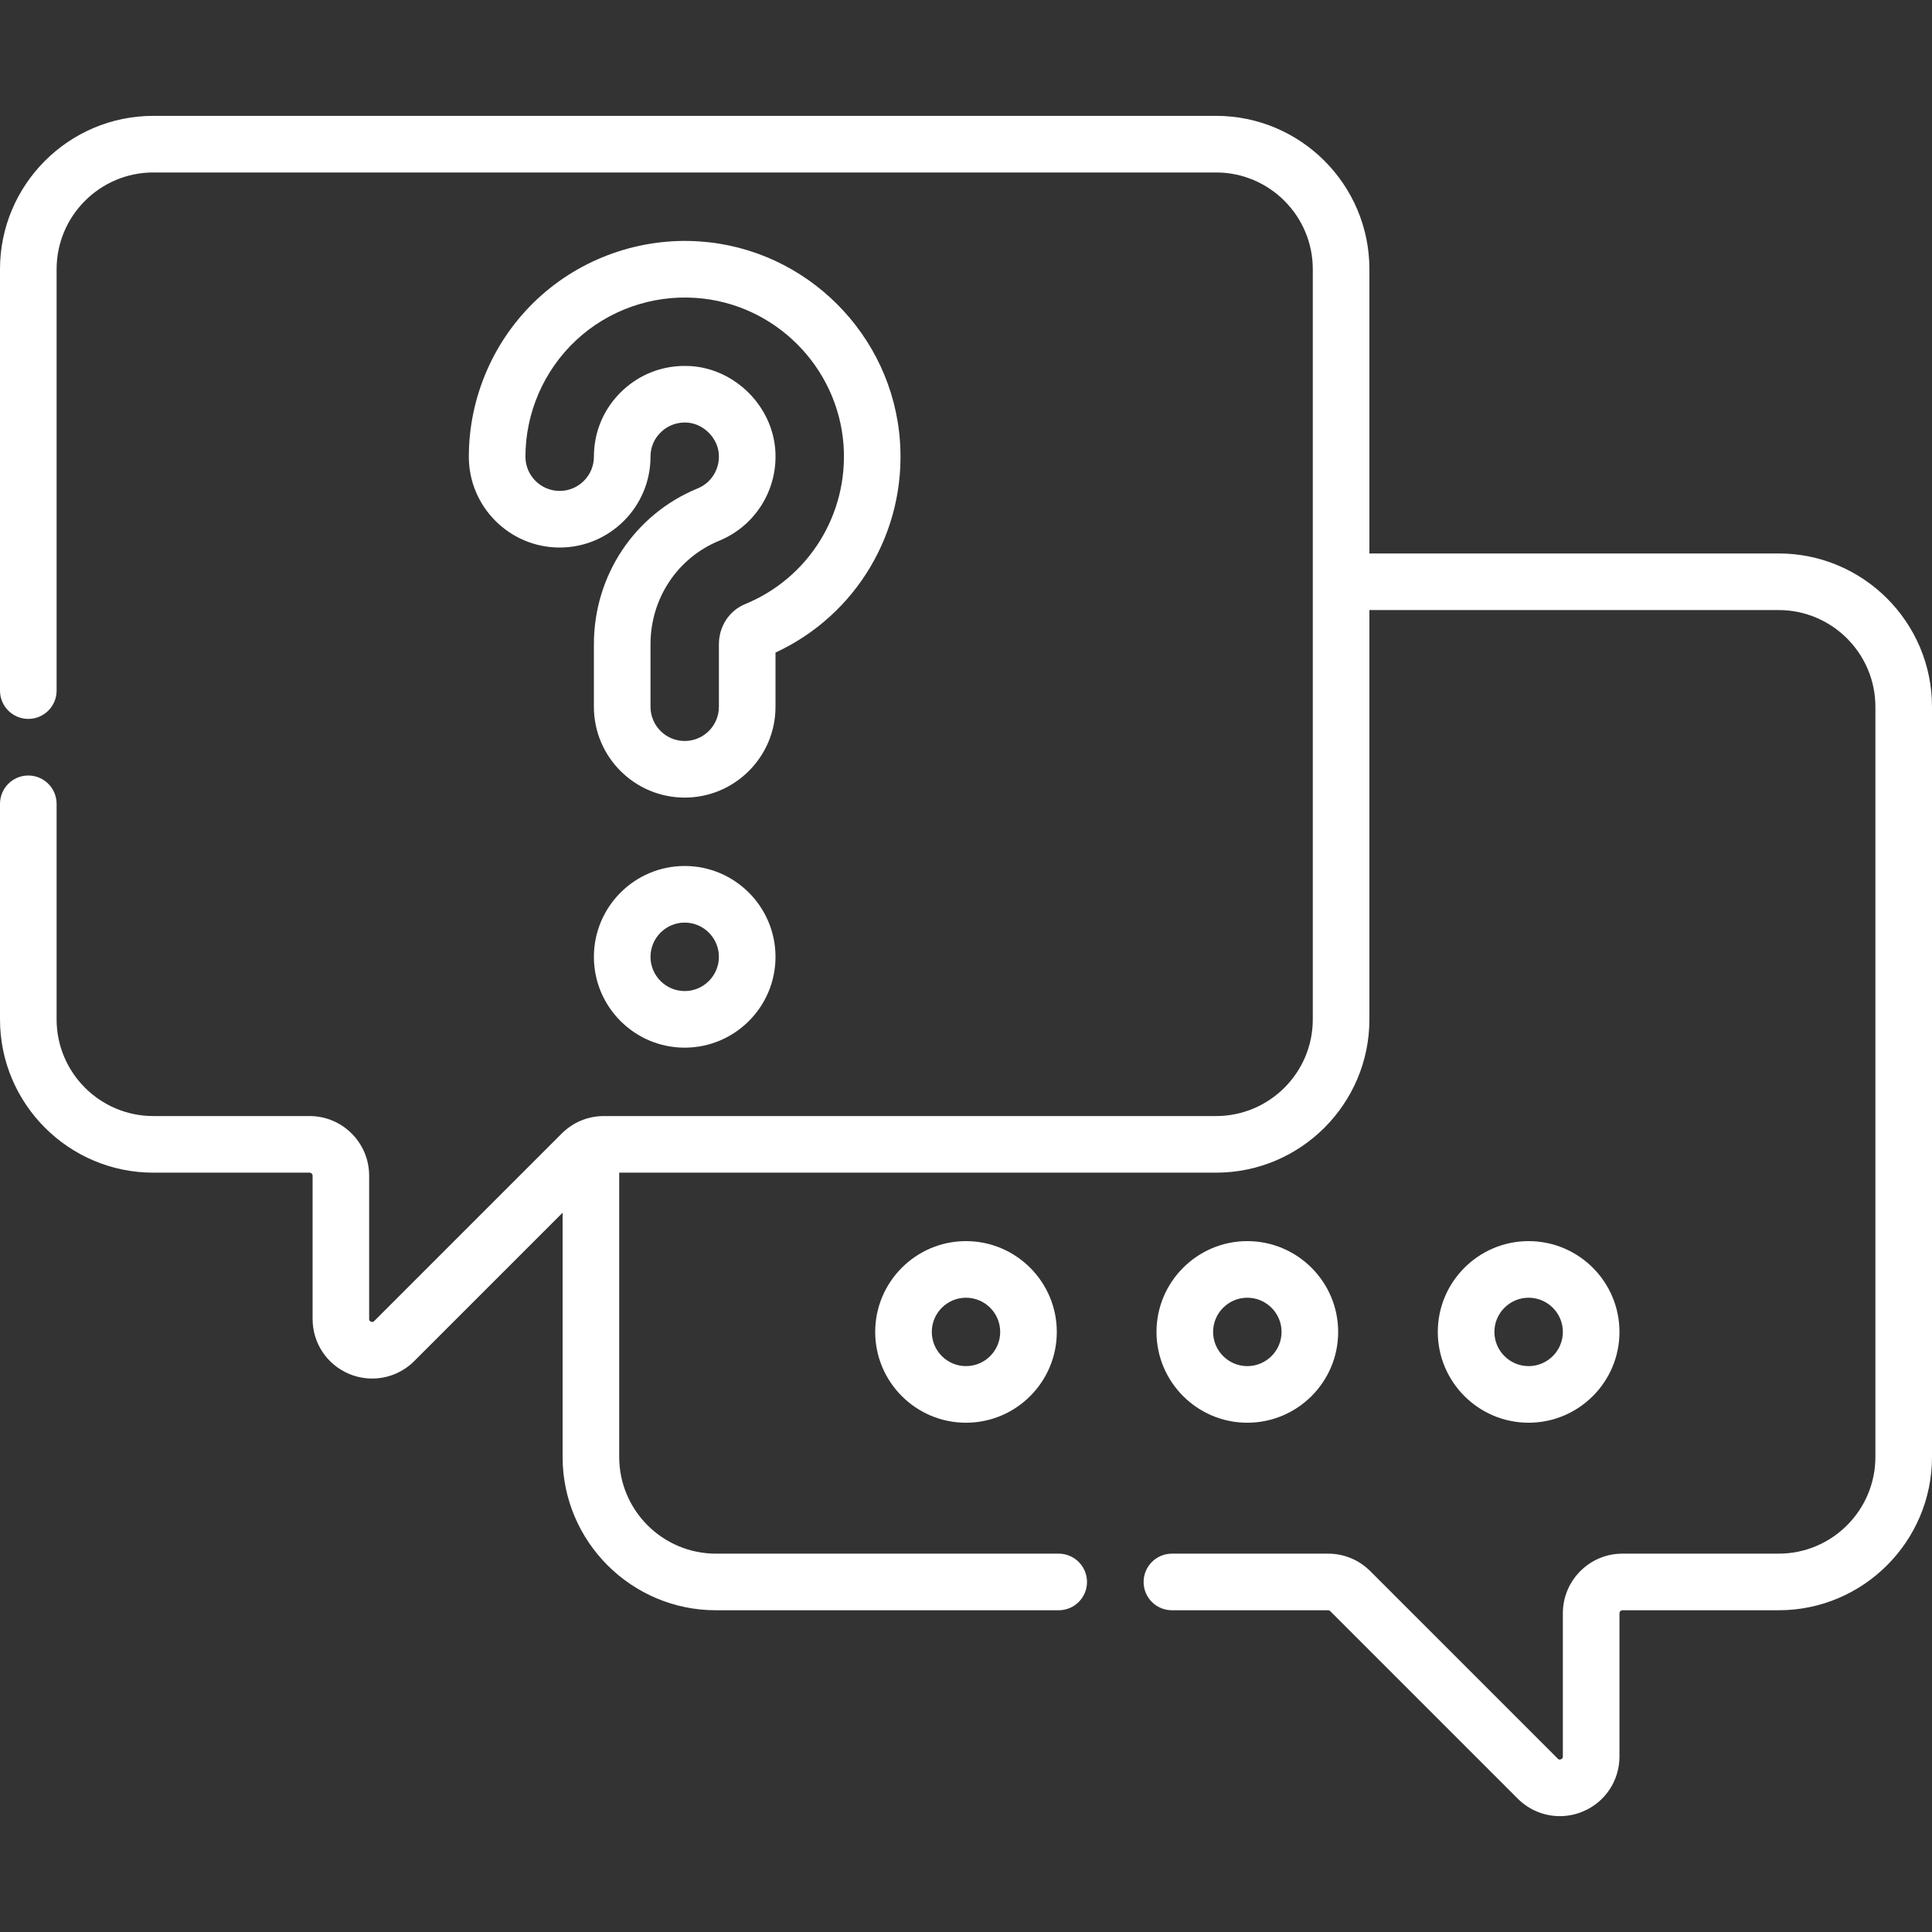 <svg width="30" height="30" viewBox="0 0 30 30" fill="none" xmlns="http://www.w3.org/2000/svg">
<rect x="0" y="0" width="30" height="30" fill="#333333" stroke="none"/>
<g clip-path="url(#clip0)">
<path d="M27.619 8.594H21.264V4.18C21.264 2.867 20.196 1.799 18.883 1.799H2.381C1.068 1.799 0 2.867 0 4.18V10.724C0 10.967 0.197 11.163 0.439 11.163C0.682 11.163 0.879 10.967 0.879 10.724V4.18C0.879 3.352 1.553 2.678 2.381 2.678H18.883C19.711 2.678 20.385 3.352 20.385 4.18V15.829C20.385 16.657 19.711 17.33 18.883 17.33H9.377C9.13 17.33 8.897 17.427 8.723 17.601L5.811 20.513C5.803 20.522 5.789 20.535 5.761 20.523C5.732 20.512 5.732 20.492 5.732 20.481V18.255C5.732 17.745 5.317 17.33 4.808 17.33H2.381C1.553 17.33 0.879 16.657 0.879 15.829V12.482C0.879 12.239 0.682 12.042 0.439 12.042C0.197 12.042 0 12.239 0 12.482V15.829C0 17.141 1.068 18.209 2.381 18.209H4.808C4.833 18.209 4.854 18.23 4.854 18.255V20.481C4.854 20.856 5.078 21.192 5.424 21.335C5.54 21.383 5.66 21.406 5.779 21.406C6.019 21.406 6.255 21.312 6.432 21.135L8.736 18.831V22.623C8.736 23.936 9.804 25.004 11.117 25.004H16.439C16.682 25.004 16.879 24.808 16.879 24.565C16.879 24.322 16.682 24.125 16.439 24.125H11.117C10.289 24.125 9.615 23.452 9.615 22.623V18.209H18.883C20.196 18.209 21.264 17.141 21.264 15.829V9.473H27.619C28.447 9.473 29.121 10.147 29.121 10.975V22.623C29.121 23.452 28.447 24.125 27.619 24.125H25.192C24.683 24.125 24.268 24.54 24.268 25.05V27.276C24.268 27.287 24.268 27.306 24.239 27.318C24.211 27.33 24.198 27.317 24.189 27.308L21.277 24.396C21.103 24.222 20.87 24.125 20.623 24.125H18.198C17.955 24.125 17.758 24.322 17.758 24.565C17.758 24.808 17.955 25.004 18.198 25.004H20.623C20.635 25.004 20.647 25.009 20.656 25.018L23.568 27.93C23.745 28.107 23.981 28.201 24.221 28.201C24.34 28.201 24.461 28.178 24.576 28.13C24.923 27.987 25.147 27.651 25.147 27.276V25.05C25.147 25.025 25.167 25.004 25.193 25.004H27.619C28.932 25.004 30 23.936 30 22.623V10.975C30 9.662 28.932 8.594 27.619 8.594V8.594Z" fill="white"/>
<path d="M13.59 20.682C13.59 21.46 14.222 22.092 15 22.092C15.777 22.092 16.41 21.46 16.41 20.682C16.41 19.905 15.777 19.272 15 19.272C14.222 19.272 13.59 19.905 13.59 20.682V20.682ZM15.531 20.682C15.531 20.975 15.293 21.213 15 21.213C14.707 21.213 14.469 20.975 14.469 20.682C14.469 20.389 14.707 20.151 15 20.151C15.293 20.151 15.531 20.389 15.531 20.682Z" fill="white"/>
<path d="M9.222 14.858C9.222 15.635 9.854 16.268 10.632 16.268C11.409 16.268 12.042 15.635 12.042 14.858C12.042 14.08 11.409 13.447 10.632 13.447C9.854 13.447 9.222 14.08 9.222 14.858ZM11.163 14.858C11.163 15.15 10.925 15.389 10.632 15.389C10.339 15.389 10.101 15.15 10.101 14.858C10.101 14.565 10.339 14.326 10.632 14.326C10.925 14.326 11.163 14.565 11.163 14.858Z" fill="white"/>
<path d="M12.042 10.133C13.3 9.551 14.072 8.253 13.975 6.858C13.861 5.2 12.525 3.863 10.867 3.749C9.941 3.685 9.022 4.01 8.345 4.642C7.668 5.273 7.28 6.167 7.28 7.092C7.28 7.87 7.913 8.502 8.69 8.502C9.468 8.502 10.101 7.87 10.101 7.092C10.101 6.941 10.159 6.807 10.27 6.704C10.378 6.602 10.522 6.552 10.673 6.562C10.925 6.58 11.144 6.799 11.162 7.052C11.178 7.283 11.046 7.497 10.833 7.584C9.854 7.986 9.222 8.936 9.222 10.004V10.975C9.222 11.753 9.854 12.385 10.632 12.385C11.409 12.385 12.042 11.752 12.042 10.975V10.133H12.042ZM11.571 9.38C11.323 9.482 11.163 9.727 11.163 10.004V10.975C11.163 11.268 10.925 11.506 10.632 11.506C10.339 11.506 10.101 11.268 10.101 10.975V10.004C10.101 9.294 10.519 8.663 11.167 8.397C11.73 8.166 12.081 7.601 12.039 6.991C11.991 6.306 11.418 5.733 10.733 5.685C10.699 5.683 10.666 5.682 10.633 5.682C10.273 5.682 9.934 5.815 9.67 6.061C9.381 6.331 9.222 6.697 9.222 7.092C9.222 7.385 8.983 7.623 8.691 7.623C8.398 7.623 8.159 7.385 8.159 7.092C8.159 6.409 8.446 5.75 8.945 5.284C9.444 4.818 10.121 4.578 10.806 4.626C12.029 4.71 13.014 5.695 13.099 6.918C13.172 7.985 12.558 8.975 11.571 9.38V9.38Z" fill="white"/>
<path d="M25.147 20.682C25.147 19.904 24.514 19.272 23.736 19.272C22.959 19.272 22.326 19.905 22.326 20.682C22.326 21.46 22.959 22.092 23.736 22.092C24.514 22.092 25.147 21.46 25.147 20.682ZM23.205 20.682C23.205 20.389 23.444 20.151 23.736 20.151C24.029 20.151 24.268 20.389 24.268 20.682C24.268 20.975 24.029 21.213 23.736 21.213C23.444 21.213 23.205 20.975 23.205 20.682Z" fill="white"/>
<path d="M19.368 22.092C20.146 22.092 20.779 21.46 20.779 20.682C20.779 19.905 20.146 19.272 19.368 19.272C18.591 19.272 17.958 19.905 17.958 20.682C17.958 21.46 18.591 22.092 19.368 22.092ZM19.368 20.151C19.661 20.151 19.9 20.389 19.9 20.682C19.9 20.975 19.661 21.213 19.368 21.213C19.076 21.213 18.837 20.975 18.837 20.682C18.837 20.389 19.076 20.151 19.368 20.151Z" fill="white"/>
</g>
<defs>
<clipPath id="clip0">
<rect width="30" height="30" fill="white"/>
</clipPath>
</defs>
</svg>
